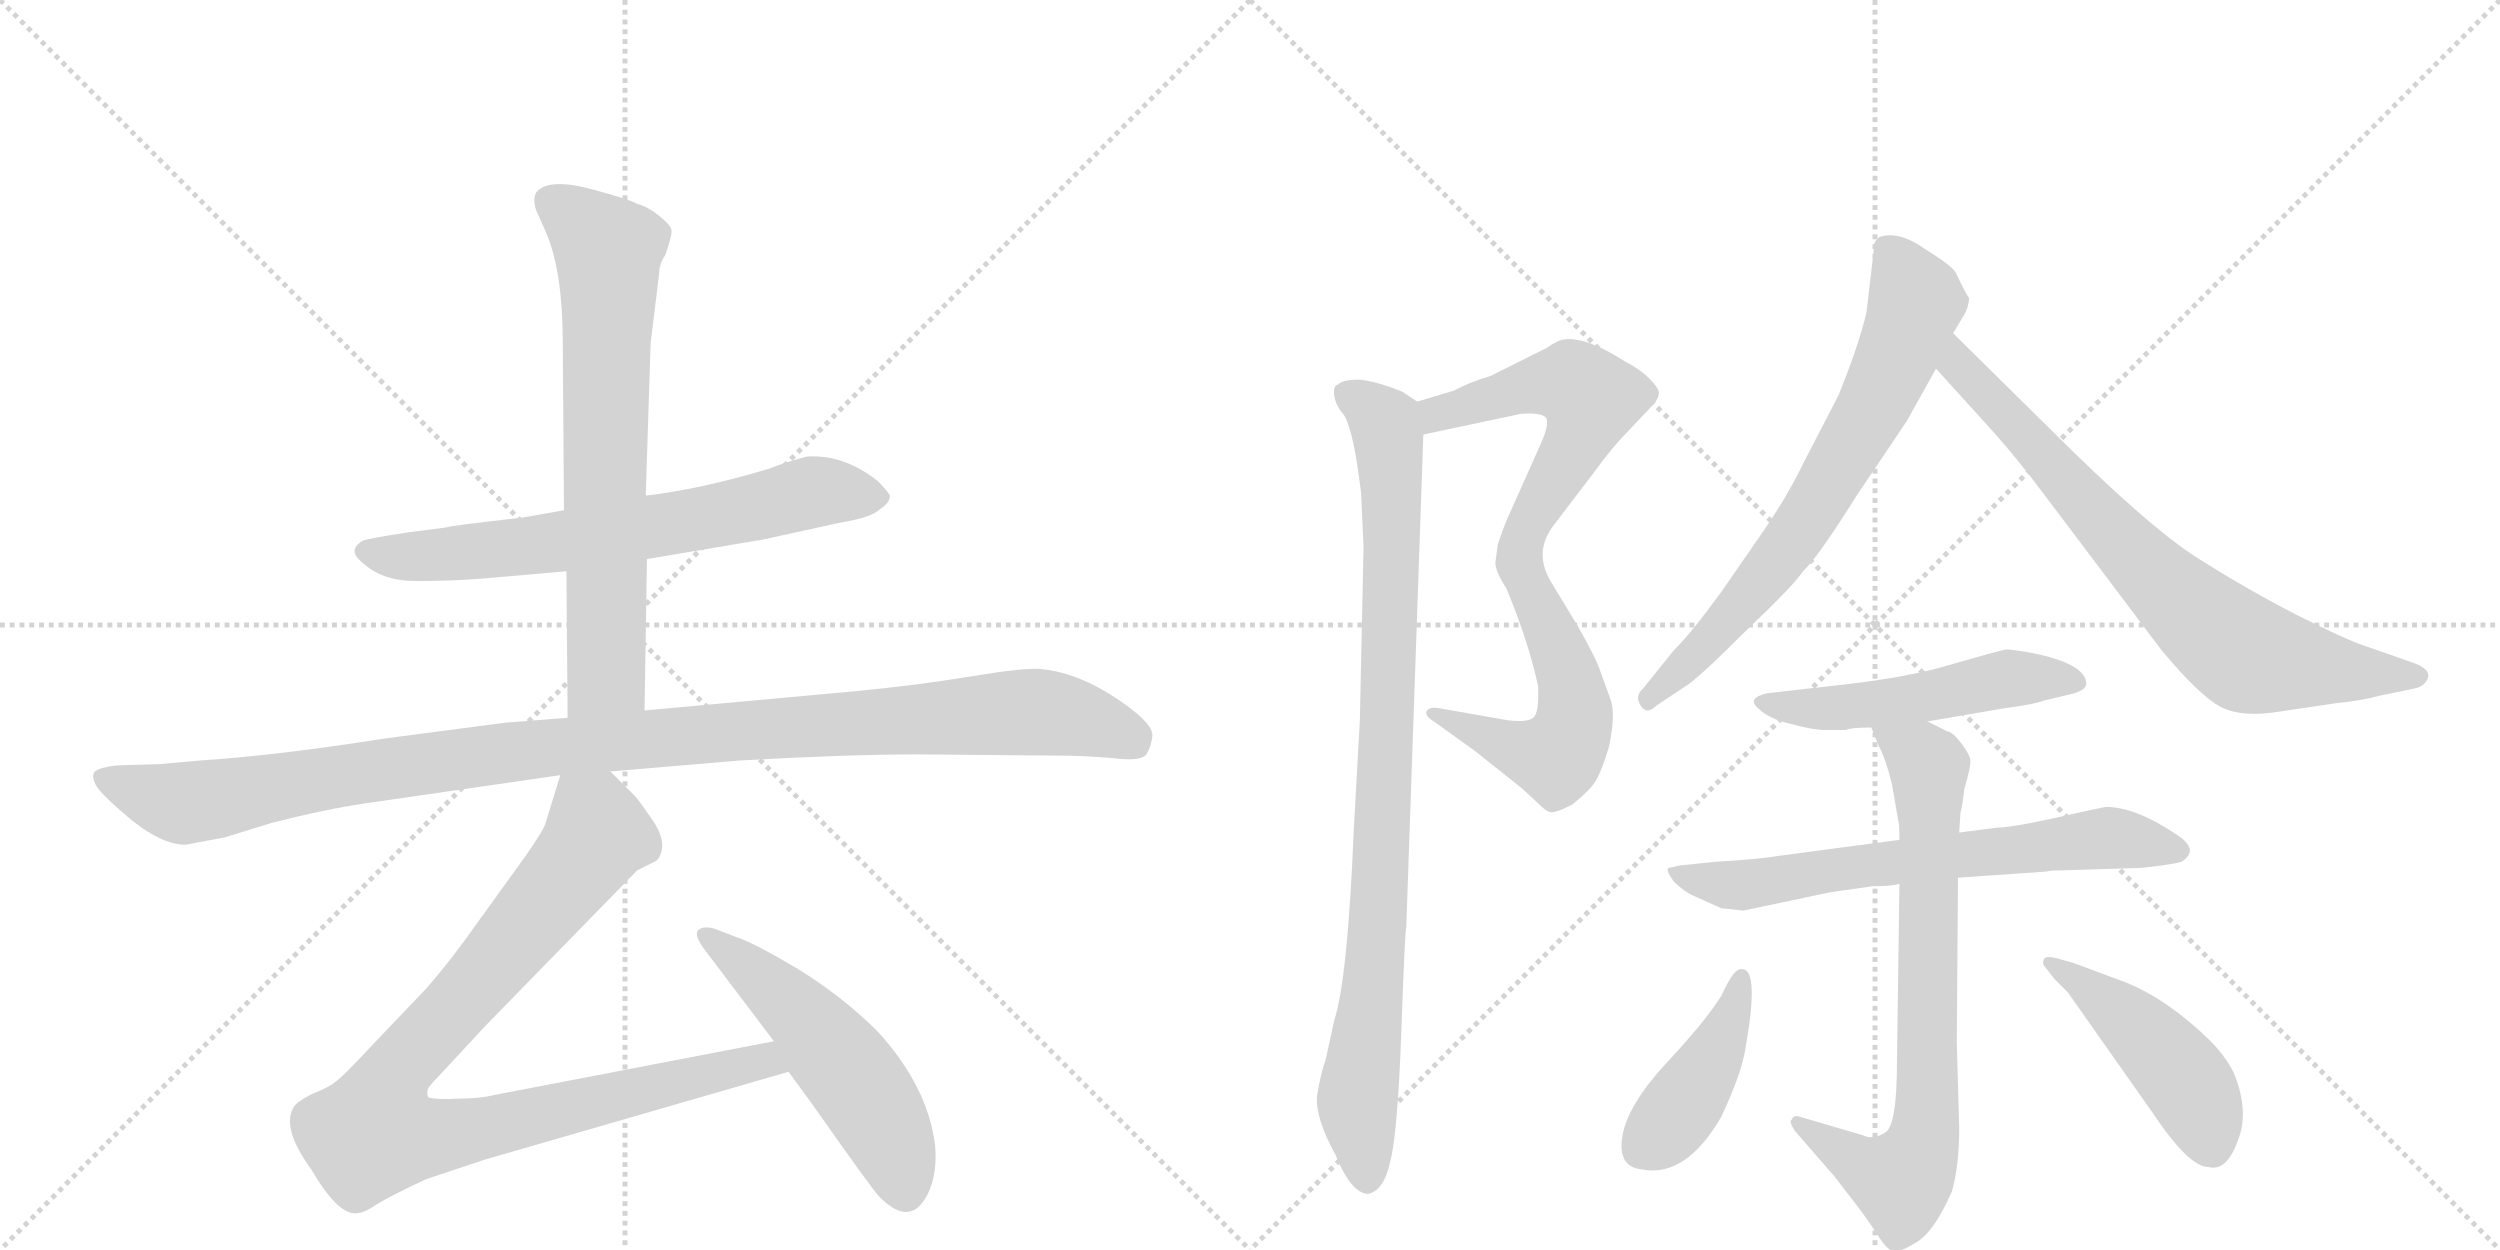 <svg version="1.1" viewBox="0 0 2048 1024" xmlns="http://www.w3.org/2000/svg">
  <g stroke="lightgray" stroke-dasharray="1,1" stroke-width="1" transform="scale(4, 4)">
    <line x1="0" y1="0" x2="256" y2="256"></line>
    <line x1="256" y1="0" x2="0" y2="256"></line>
    <line x1="128" y1="0" x2="128" y2="256"></line>
    <line x1="0" y1="128" x2="256" y2="128"></line>
    <line x1="256" y1="0" x2="512" y2="256"></line>
    <line x1="512" y1="0" x2="256" y2="256"></line>
    <line x1="384" y1="0" x2="384" y2="256"></line>
    <line x1="256" y1="128" x2="512" y2="128"></line>
  </g>
<g transform="scale(1, -1) translate(0, -850)">
   <style type="text/css">
    @keyframes keyframes0 {
      from {
       stroke: black;
       stroke-dashoffset: 678;
       stroke-width: 128;
       }
       69% {
       animation-timing-function: step-end;
       stroke: black;
       stroke-dashoffset: 0;
       stroke-width: 128;
       }
       to {
       stroke: black;
       stroke-width: 1024;
       }
       }
       #make-me-a-hanzi-animation-0 {
         animation: keyframes0 0.802s both;
         animation-delay: 0s;
         animation-timing-function: linear;
       }
    @keyframes keyframes1 {
      from {
       stroke: black;
       stroke-dashoffset: 704;
       stroke-width: 128;
       }
       70% {
       animation-timing-function: step-end;
       stroke: black;
       stroke-dashoffset: 0;
       stroke-width: 128;
       }
       to {
       stroke: black;
       stroke-width: 1024;
       }
       }
       #make-me-a-hanzi-animation-1 {
         animation: keyframes1 0.823s both;
         animation-delay: 0.802s;
         animation-timing-function: linear;
       }
    @keyframes keyframes2 {
      from {
       stroke: black;
       stroke-dashoffset: 1112;
       stroke-width: 128;
       }
       78% {
       animation-timing-function: step-end;
       stroke: black;
       stroke-dashoffset: 0;
       stroke-width: 128;
       }
       to {
       stroke: black;
       stroke-width: 1024;
       }
       }
       #make-me-a-hanzi-animation-2 {
         animation: keyframes2 1.155s both;
         animation-delay: 1.625s;
         animation-timing-function: linear;
       }
    @keyframes keyframes3 {
      from {
       stroke: black;
       stroke-dashoffset: 950;
       stroke-width: 128;
       }
       76% {
       animation-timing-function: step-end;
       stroke: black;
       stroke-dashoffset: 0;
       stroke-width: 128;
       }
       to {
       stroke: black;
       stroke-width: 1024;
       }
       }
       #make-me-a-hanzi-animation-3 {
         animation: keyframes3 1.023s both;
         animation-delay: 2.78s;
         animation-timing-function: linear;
       }
    @keyframes keyframes4 {
      from {
       stroke: black;
       stroke-dashoffset: 524;
       stroke-width: 128;
       }
       63% {
       animation-timing-function: step-end;
       stroke: black;
       stroke-dashoffset: 0;
       stroke-width: 128;
       }
       to {
       stroke: black;
       stroke-width: 1024;
       }
       }
       #make-me-a-hanzi-animation-4 {
         animation: keyframes4 0.676s both;
         animation-delay: 3.803s;
         animation-timing-function: linear;
       }
    @keyframes keyframes5 {
      from {
       stroke: black;
       stroke-dashoffset: 827;
       stroke-width: 128;
       }
       73% {
       animation-timing-function: step-end;
       stroke: black;
       stroke-dashoffset: 0;
       stroke-width: 128;
       }
       to {
       stroke: black;
       stroke-width: 1024;
       }
       }
       #make-me-a-hanzi-animation-5 {
         animation: keyframes5 0.923s both;
         animation-delay: 4.479s;
         animation-timing-function: linear;
       }
    @keyframes keyframes6 {
      from {
       stroke: black;
       stroke-dashoffset: 919;
       stroke-width: 128;
       }
       75% {
       animation-timing-function: step-end;
       stroke: black;
       stroke-dashoffset: 0;
       stroke-width: 128;
       }
       to {
       stroke: black;
       stroke-width: 1024;
       }
       }
       #make-me-a-hanzi-animation-6 {
         animation: keyframes6 0.998s both;
         animation-delay: 5.402s;
         animation-timing-function: linear;
       }
    @keyframes keyframes7 {
      from {
       stroke: black;
       stroke-dashoffset: 700;
       stroke-width: 128;
       }
       69% {
       animation-timing-function: step-end;
       stroke: black;
       stroke-dashoffset: 0;
       stroke-width: 128;
       }
       to {
       stroke: black;
       stroke-width: 1024;
       }
       }
       #make-me-a-hanzi-animation-7 {
         animation: keyframes7 0.82s both;
         animation-delay: 6.4s;
         animation-timing-function: linear;
       }
    @keyframes keyframes8 {
      from {
       stroke: black;
       stroke-dashoffset: 749;
       stroke-width: 128;
       }
       71% {
       animation-timing-function: step-end;
       stroke: black;
       stroke-dashoffset: 0;
       stroke-width: 128;
       }
       to {
       stroke: black;
       stroke-width: 1024;
       }
       }
       #make-me-a-hanzi-animation-8 {
         animation: keyframes8 0.86s both;
         animation-delay: 7.22s;
         animation-timing-function: linear;
       }
    @keyframes keyframes9 {
      from {
       stroke: black;
       stroke-dashoffset: 509;
       stroke-width: 128;
       }
       62% {
       animation-timing-function: step-end;
       stroke: black;
       stroke-dashoffset: 0;
       stroke-width: 128;
       }
       to {
       stroke: black;
       stroke-width: 1024;
       }
       }
       #make-me-a-hanzi-animation-9 {
         animation: keyframes9 0.664s both;
         animation-delay: 8.079s;
         animation-timing-function: linear;
       }
    @keyframes keyframes10 {
      from {
       stroke: black;
       stroke-dashoffset: 669;
       stroke-width: 128;
       }
       69% {
       animation-timing-function: step-end;
       stroke: black;
       stroke-dashoffset: 0;
       stroke-width: 128;
       }
       to {
       stroke: black;
       stroke-width: 1024;
       }
       }
       #make-me-a-hanzi-animation-10 {
         animation: keyframes10 0.794s both;
         animation-delay: 8.743s;
         animation-timing-function: linear;
       }
    @keyframes keyframes11 {
      from {
       stroke: black;
       stroke-dashoffset: 746;
       stroke-width: 128;
       }
       71% {
       animation-timing-function: step-end;
       stroke: black;
       stroke-dashoffset: 0;
       stroke-width: 128;
       }
       to {
       stroke: black;
       stroke-width: 1024;
       }
       }
       #make-me-a-hanzi-animation-11 {
         animation: keyframes11 0.857s both;
         animation-delay: 9.538s;
         animation-timing-function: linear;
       }
    @keyframes keyframes12 {
      from {
       stroke: black;
       stroke-dashoffset: 419;
       stroke-width: 128;
       }
       58% {
       animation-timing-function: step-end;
       stroke: black;
       stroke-dashoffset: 0;
       stroke-width: 128;
       }
       to {
       stroke: black;
       stroke-width: 1024;
       }
       }
       #make-me-a-hanzi-animation-12 {
         animation: keyframes12 0.591s both;
         animation-delay: 10.395s;
         animation-timing-function: linear;
       }
    @keyframes keyframes13 {
      from {
       stroke: black;
       stroke-dashoffset: 457;
       stroke-width: 128;
       }
       60% {
       animation-timing-function: step-end;
       stroke: black;
       stroke-dashoffset: 0;
       stroke-width: 128;
       }
       to {
       stroke: black;
       stroke-width: 1024;
       }
       }
       #make-me-a-hanzi-animation-13 {
         animation: keyframes13 0.622s both;
         animation-delay: 10.986s;
         animation-timing-function: linear;
       }
</style>
<path d="M 530 392 L 625 408 L 689 422 Q 714 426 721 433 Q 729 438 729 444 Q 727 448 719 456 Q 691 478 661 476 Q 642 471 630 466 Q 573 449 529 444 L 462 432 L 428 426 Q 366 419 366 418 L 335 414 Q 302 409 297 407 Q 284 399 297 389 Q 313 374 341 374 Q 369 374 395 376 L 464 382 L 530 392 Z" fill="lightgray"></path> 
<path d="M 528 268 L 530 392 L 529 444 L 533 569 L 540 626 Q 540 634 545 641 Q 551 658 550 662 Q 549 666 539 674 Q 530 681 522 683 Q 515 687 481 696 Q 448 704 439 692 Q 436 685 440 676 L 448 658 Q 461 626 461 570 L 462 432 L 464 382 L 465 262 C 465 232 528 238 528 268 Z" fill="lightgray"></path> 
<path d="M 152 158 L 184 164 L 223 176 Q 266 187 300 192 L 459 215 L 500 218 L 606 227 Q 694 232 752 232 L 866 231 Q 888 231 911 229 Q 935 226 939 232 Q 943 238 944 247 Q 945 256 923 272 Q 886 299 852 302 Q 838 303 796 296 Q 754 289 703 284 L 528 268 L 465 262 L 414 258 L 315 245 Q 226 231 164 227 L 130 224 L 96 223 Q 79 221 77 217 Q 75 213 79 206 Q 84 198 108 178 Q 133 158 152 158 Z" fill="lightgray"></path> 
<path d="M 459 215 L 447 176 Q 446 171 430 148 L 391 94 Q 370 64 349 40 L 307 -4 Q 280 -33 275 -36 Q 271 -40 256 -46 Q 242 -53 240 -58 Q 231 -75 255 -108 Q 276 -144 291 -144 Q 298 -144 308 -137 Q 319 -130 349 -116 L 397 -100 L 646 -28 C 675 -20 663 3 634 -3 L 405 -47 Q 393 -50 375 -50 Q 358 -51 351 -49 Q 349 -46 351 -41 L 352 -40 Q 353 -38 359 -32 L 398 10 L 522 137 L 536 144 Q 540 146 541 150 Q 546 162 534 179 Q 523 195 520 198 L 500 218 C 479 239 468 244 459 215 Z" fill="lightgray"></path> 
<path d="M 646 -28 L 665 -54 Q 717 -128 721 -131 Q 747 -157 761 -126 Q 768 -110 766 -88 Q 760 -40 719 5 Q 691 33 654 56 Q 617 78 604 82 L 586 89 Q 576 92 572 88 Q 568 84 578 71 L 634 -3 L 646 -28 Z" fill="lightgray"></path> 
<path d="M 1227 404 L 1225 389 Q 1225 382 1234 368 Q 1252 325 1260 288 Q 1261 266 1256 262 Q 1251 258 1235 260 L 1178 270 Q 1172 271 1169 268 Q 1166 264 1176 258 L 1208 235 L 1247 204 L 1261 191 Q 1266 186 1269 185 Q 1273 183 1288 191 Q 1302 202 1307 210 Q 1312 218 1318 238 Q 1324 266 1319 278 L 1311 300 Q 1308 310 1292 338 L 1272 371 Q 1255 397 1273 420 L 1305 462 Q 1321 484 1333 496 L 1351 515 Q 1359 523 1359 528 Q 1359 532 1351 540 Q 1343 548 1331 554 Q 1300 574 1282 572 Q 1277 572 1267 565 L 1221 542 Q 1204 537 1191 530 L 1161 521 C 1132 512 1137 488 1166 494 L 1246 511 Q 1260 512 1265 509 Q 1271 506 1262 486 L 1237 430 Q 1233 422 1227 404 Z" fill="lightgray"></path> 
<path d="M 1161 521 L 1149 529 Q 1127 538 1113 539 Q 1100 539 1096 535 Q 1092 534 1093 526 Q 1094 518 1101 510 Q 1109 497 1115 446 L 1117 402 L 1114 260 L 1109 170 Q 1104 48 1093 14 L 1086 -18 Q 1082 -29 1079 -47 Q 1077 -65 1094 -96 Q 1107 -128 1121 -128 Q 1134 -125 1139 -101 Q 1145 -78 1148 6 Q 1151 89 1152 90 L 1166 494 C 1167 518 1167 518 1161 521 Z" fill="lightgray"></path> 
<path d="M 1535 645 L 1529 594 Q 1523 568 1506 526 L 1477 470 Q 1465 445 1446 417 L 1410 365 Q 1386 332 1371 317 L 1346 286 Q 1339 280 1344 272 Q 1349 264 1357 272 L 1381 288 Q 1391 294 1430 333 Q 1470 371 1477 382 Q 1489 393 1521 444 L 1562 505 L 1586 548 L 1600 577 L 1609 592 Q 1613 599 1613 606 Q 1611 608 1602 627 Q 1598 633 1577 646 Q 1556 661 1540 656 Q 1534 652 1535 645 Z" fill="lightgray"></path> 
<path d="M 1586 548 L 1634 495 Q 1652 475 1676 443 L 1771 317 Q 1802 280 1819 271 Q 1836 262 1867 267 L 1914 274 Q 1935 276 1949 280 L 1978 286 Q 1987 288 1989 295 Q 1991 302 1977 307 L 1937 321 Q 1924 325 1882 346 Q 1841 367 1800 393 Q 1759 419 1677 501 L 1600 577 C 1579 598 1566 570 1586 548 Z" fill="lightgray"></path> 
<path d="M 1579 259 L 1643 270 Q 1667 273 1674 276 L 1695 281 Q 1709 284 1709 290 Q 1709 305 1670 314 Q 1650 318 1643 318 Q 1627 314 1596 305 Q 1566 296 1517 290 L 1447 282 Q 1431 278 1440 270 Q 1449 261 1467 257 Q 1485 252 1495 252 L 1512 252 Q 1516 254 1533 254 L 1579 259 Z" fill="lightgray"></path> 
<path d="M 1556 162 L 1458 149 Q 1440 146 1405 144 L 1376 141 L 1367 139 Q 1364 138 1371 128 Q 1380 119 1390 115 L 1410 106 L 1428 104 L 1499 119 L 1534 124 Q 1550 124 1556 126 L 1604 131 L 1676 136 Q 1680 137 1689 137 L 1754 139 L 1771 141 Q 1784 143 1787 144 Q 1803 154 1782 167 Q 1749 189 1725 189 L 1706 185 Q 1650 172 1636 172 L 1605 168 L 1556 162 Z" fill="lightgray"></path> 
<path d="M 1533 254 L 1539 239 Q 1545 228 1550 207 L 1555 178 Q 1556 176 1556 162 L 1556 126 L 1554 -20 Q 1554 -73 1544 -78 Q 1534 -84 1526 -80 L 1475 -65 Q 1469 -63 1468 -67 Q 1465 -68 1470 -76 L 1503 -114 L 1523 -140 Q 1532 -152 1539 -163 Q 1546 -174 1551 -175 Q 1557 -176 1571 -167 Q 1585 -158 1599 -126 Q 1605 -105 1605 -74 L 1603 -4 L 1604 131 L 1605 168 L 1606 184 Q 1608 192 1609 203 Q 1615 223 1614 228 Q 1613 233 1606 242 Q 1600 250 1595 251 L 1579 259 C 1552 272 1522 282 1533 254 Z" fill="lightgray"></path> 
<path d="M 1428 56 Q 1424 57 1420 52 Q 1416 47 1410 34 Q 1396 12 1364 -22 Q 1333 -56 1329 -81 Q 1325 -106 1345 -108 Q 1381 -115 1410 -65 Q 1427 -29 1430 -8 Q 1441 54 1428 56 Z" fill="lightgray"></path> 
<path d="M 1676 57 L 1683 48 L 1694 37 L 1763 -61 Q 1793 -106 1809 -106 Q 1824 -110 1833 -85 Q 1843 -61 1830 -29 Q 1823 -15 1810 -2 Q 1776 31 1742 45 L 1699 61 L 1685 65 Q 1677 67 1675 65 Q 1672 61 1676 57 Z" fill="lightgray"></path> 
      <clipPath id="make-me-a-hanzi-clip-0">
      <path d="M 530 392 L 625 408 L 689 422 Q 714 426 721 433 Q 729 438 729 444 Q 727 448 719 456 Q 691 478 661 476 Q 642 471 630 466 Q 573 449 529 444 L 462 432 L 428 426 Q 366 419 366 418 L 335 414 Q 302 409 297 407 Q 284 399 297 389 Q 313 374 341 374 Q 369 374 395 376 L 464 382 L 530 392 Z" fill="lightgray"></path>
      </clipPath>
      <path clip-path="url(#make-me-a-hanzi-clip-0)" d="M 300 398 L 334 393 L 428 402 L 587 427 L 667 447 L 717 444 " fill="none" id="make-me-a-hanzi-animation-0" stroke-dasharray="550 1100" stroke-linecap="round"></path>

      <clipPath id="make-me-a-hanzi-clip-1">
      <path d="M 528 268 L 530 392 L 529 444 L 533 569 L 540 626 Q 540 634 545 641 Q 551 658 550 662 Q 549 666 539 674 Q 530 681 522 683 Q 515 687 481 696 Q 448 704 439 692 Q 436 685 440 676 L 448 658 Q 461 626 461 570 L 462 432 L 464 382 L 465 262 C 465 232 528 238 528 268 Z" fill="lightgray"></path>
      </clipPath>
      <path clip-path="url(#make-me-a-hanzi-clip-1)" d="M 449 686 L 499 644 L 497 307 L 496 297 L 472 270 " fill="none" id="make-me-a-hanzi-animation-1" stroke-dasharray="576 1152" stroke-linecap="round"></path>

      <clipPath id="make-me-a-hanzi-clip-2">
      <path d="M 152 158 L 184 164 L 223 176 Q 266 187 300 192 L 459 215 L 500 218 L 606 227 Q 694 232 752 232 L 866 231 Q 888 231 911 229 Q 935 226 939 232 Q 943 238 944 247 Q 945 256 923 272 Q 886 299 852 302 Q 838 303 796 296 Q 754 289 703 284 L 528 268 L 465 262 L 414 258 L 315 245 Q 226 231 164 227 L 130 224 L 96 223 Q 79 221 77 217 Q 75 213 79 206 Q 84 198 108 178 Q 133 158 152 158 Z" fill="lightgray"></path>
      </clipPath>
      <path clip-path="url(#make-me-a-hanzi-clip-2)" d="M 84 213 L 148 192 L 460 239 L 840 267 L 887 260 L 929 244 " fill="none" id="make-me-a-hanzi-animation-2" stroke-dasharray="984 1968" stroke-linecap="round"></path>

      <clipPath id="make-me-a-hanzi-clip-3">
      <path d="M 459 215 L 447 176 Q 446 171 430 148 L 391 94 Q 370 64 349 40 L 307 -4 Q 280 -33 275 -36 Q 271 -40 256 -46 Q 242 -53 240 -58 Q 231 -75 255 -108 Q 276 -144 291 -144 Q 298 -144 308 -137 Q 319 -130 349 -116 L 397 -100 L 646 -28 C 675 -20 663 3 634 -3 L 405 -47 Q 393 -50 375 -50 Q 358 -51 351 -49 Q 349 -46 351 -41 L 352 -40 Q 353 -38 359 -32 L 398 10 L 522 137 L 536 144 Q 540 146 541 150 Q 546 162 534 179 Q 523 195 520 198 L 500 218 C 479 239 468 244 459 215 Z" fill="lightgray"></path>
      </clipPath>
      <path clip-path="url(#make-me-a-hanzi-clip-3)" d="M 467 206 L 486 181 L 490 166 L 393 46 L 321 -32 L 307 -78 L 370 -79 L 614 -21 L 626 -19 L 637 -25 " fill="none" id="make-me-a-hanzi-animation-3" stroke-dasharray="822 1644" stroke-linecap="round"></path>

      <clipPath id="make-me-a-hanzi-clip-4">
      <path d="M 646 -28 L 665 -54 Q 717 -128 721 -131 Q 747 -157 761 -126 Q 768 -110 766 -88 Q 760 -40 719 5 Q 691 33 654 56 Q 617 78 604 82 L 586 89 Q 576 92 572 88 Q 568 84 578 71 L 634 -3 L 646 -28 Z" fill="lightgray"></path>
      </clipPath>
      <path clip-path="url(#make-me-a-hanzi-clip-4)" d="M 579 84 L 655 20 L 695 -27 L 727 -78 L 741 -123 " fill="none" id="make-me-a-hanzi-animation-4" stroke-dasharray="396 792" stroke-linecap="round"></path>

      <clipPath id="make-me-a-hanzi-clip-5">
      <path d="M 1227 404 L 1225 389 Q 1225 382 1234 368 Q 1252 325 1260 288 Q 1261 266 1256 262 Q 1251 258 1235 260 L 1178 270 Q 1172 271 1169 268 Q 1166 264 1176 258 L 1208 235 L 1247 204 L 1261 191 Q 1266 186 1269 185 Q 1273 183 1288 191 Q 1302 202 1307 210 Q 1312 218 1318 238 Q 1324 266 1319 278 L 1311 300 Q 1308 310 1292 338 L 1272 371 Q 1255 397 1273 420 L 1305 462 Q 1321 484 1333 496 L 1351 515 Q 1359 523 1359 528 Q 1359 532 1351 540 Q 1343 548 1331 554 Q 1300 574 1282 572 Q 1277 572 1267 565 L 1221 542 Q 1204 537 1191 530 L 1161 521 C 1132 512 1137 488 1166 494 L 1246 511 Q 1260 512 1265 509 Q 1271 506 1262 486 L 1237 430 Q 1233 422 1227 404 Z" fill="lightgray"></path>
      </clipPath>
      <path clip-path="url(#make-me-a-hanzi-clip-5)" d="M 1171 502 L 1187 515 L 1260 535 L 1288 536 L 1303 524 L 1297 500 L 1256 430 L 1244 394 L 1288 285 L 1290 262 L 1283 240 L 1275 229 L 1261 231 L 1175 264 " fill="none" id="make-me-a-hanzi-animation-5" stroke-dasharray="699 1398" stroke-linecap="round"></path>

      <clipPath id="make-me-a-hanzi-clip-6">
      <path d="M 1161 521 L 1149 529 Q 1127 538 1113 539 Q 1100 539 1096 535 Q 1092 534 1093 526 Q 1094 518 1101 510 Q 1109 497 1115 446 L 1117 402 L 1114 260 L 1109 170 Q 1104 48 1093 14 L 1086 -18 Q 1082 -29 1079 -47 Q 1077 -65 1094 -96 Q 1107 -128 1121 -128 Q 1134 -125 1139 -101 Q 1145 -78 1148 6 Q 1151 89 1152 90 L 1166 494 C 1167 518 1167 518 1161 521 Z" fill="lightgray"></path>
      </clipPath>
      <path clip-path="url(#make-me-a-hanzi-clip-6)" d="M 1103 528 L 1135 504 L 1140 440 L 1132 145 L 1112 -55 L 1120 -117 " fill="none" id="make-me-a-hanzi-animation-6" stroke-dasharray="791 1582" stroke-linecap="round"></path>

      <clipPath id="make-me-a-hanzi-clip-7">
      <path d="M 1535 645 L 1529 594 Q 1523 568 1506 526 L 1477 470 Q 1465 445 1446 417 L 1410 365 Q 1386 332 1371 317 L 1346 286 Q 1339 280 1344 272 Q 1349 264 1357 272 L 1381 288 Q 1391 294 1430 333 Q 1470 371 1477 382 Q 1489 393 1521 444 L 1562 505 L 1586 548 L 1600 577 L 1609 592 Q 1613 599 1613 606 Q 1611 608 1602 627 Q 1598 633 1577 646 Q 1556 661 1540 656 Q 1534 652 1535 645 Z" fill="lightgray"></path>
      </clipPath>
      <path clip-path="url(#make-me-a-hanzi-clip-7)" d="M 1547 646 L 1569 601 L 1534 515 L 1468 407 L 1412 337 L 1351 278 " fill="none" id="make-me-a-hanzi-animation-7" stroke-dasharray="572 1144" stroke-linecap="round"></path>

      <clipPath id="make-me-a-hanzi-clip-8">
      <path d="M 1586 548 L 1634 495 Q 1652 475 1676 443 L 1771 317 Q 1802 280 1819 271 Q 1836 262 1867 267 L 1914 274 Q 1935 276 1949 280 L 1978 286 Q 1987 288 1989 295 Q 1991 302 1977 307 L 1937 321 Q 1924 325 1882 346 Q 1841 367 1800 393 Q 1759 419 1677 501 L 1600 577 C 1579 598 1566 570 1586 548 Z" fill="lightgray"></path>
      </clipPath>
      <path clip-path="url(#make-me-a-hanzi-clip-8)" d="M 1603 569 L 1602 558 L 1621 532 L 1741 402 L 1830 321 L 1842 313 L 1902 302 L 1979 296 " fill="none" id="make-me-a-hanzi-animation-8" stroke-dasharray="621 1242" stroke-linecap="round"></path>

      <clipPath id="make-me-a-hanzi-clip-9">
      <path d="M 1579 259 L 1643 270 Q 1667 273 1674 276 L 1695 281 Q 1709 284 1709 290 Q 1709 305 1670 314 Q 1650 318 1643 318 Q 1627 314 1596 305 Q 1566 296 1517 290 L 1447 282 Q 1431 278 1440 270 Q 1449 261 1467 257 Q 1485 252 1495 252 L 1512 252 Q 1516 254 1533 254 L 1579 259 Z" fill="lightgray"></path>
      </clipPath>
      <path clip-path="url(#make-me-a-hanzi-clip-9)" d="M 1450 272 L 1508 270 L 1644 294 L 1701 292 " fill="none" id="make-me-a-hanzi-animation-9" stroke-dasharray="381 762" stroke-linecap="round"></path>

      <clipPath id="make-me-a-hanzi-clip-10">
      <path d="M 1556 162 L 1458 149 Q 1440 146 1405 144 L 1376 141 L 1367 139 Q 1364 138 1371 128 Q 1380 119 1390 115 L 1410 106 L 1428 104 L 1499 119 L 1534 124 Q 1550 124 1556 126 L 1604 131 L 1676 136 Q 1680 137 1689 137 L 1754 139 L 1771 141 Q 1784 143 1787 144 Q 1803 154 1782 167 Q 1749 189 1725 189 L 1706 185 Q 1650 172 1636 172 L 1605 168 L 1556 162 Z" fill="lightgray"></path>
      </clipPath>
      <path clip-path="url(#make-me-a-hanzi-clip-10)" d="M 1373 135 L 1431 125 L 1700 162 L 1725 164 L 1782 155 " fill="none" id="make-me-a-hanzi-animation-10" stroke-dasharray="541 1082" stroke-linecap="round"></path>

      <clipPath id="make-me-a-hanzi-clip-11">
      <path d="M 1533 254 L 1539 239 Q 1545 228 1550 207 L 1555 178 Q 1556 176 1556 162 L 1556 126 L 1554 -20 Q 1554 -73 1544 -78 Q 1534 -84 1526 -80 L 1475 -65 Q 1469 -63 1468 -67 Q 1465 -68 1470 -76 L 1503 -114 L 1523 -140 Q 1532 -152 1539 -163 Q 1546 -174 1551 -175 Q 1557 -176 1571 -167 Q 1585 -158 1599 -126 Q 1605 -105 1605 -74 L 1603 -4 L 1604 131 L 1605 168 L 1606 184 Q 1608 192 1609 203 Q 1615 223 1614 228 Q 1613 233 1606 242 Q 1600 250 1595 251 L 1579 259 C 1552 272 1522 282 1533 254 Z" fill="lightgray"></path>
      </clipPath>
      <path clip-path="url(#make-me-a-hanzi-clip-11)" d="M 1541 253 L 1573 231 L 1580 219 L 1576 -81 L 1558 -117 L 1535 -110 L 1473 -71 " fill="none" id="make-me-a-hanzi-animation-11" stroke-dasharray="618 1236" stroke-linecap="round"></path>

      <clipPath id="make-me-a-hanzi-clip-12">
      <path d="M 1428 56 Q 1424 57 1420 52 Q 1416 47 1410 34 Q 1396 12 1364 -22 Q 1333 -56 1329 -81 Q 1325 -106 1345 -108 Q 1381 -115 1410 -65 Q 1427 -29 1430 -8 Q 1441 54 1428 56 Z" fill="lightgray"></path>
      </clipPath>
      <path clip-path="url(#make-me-a-hanzi-clip-12)" d="M 1426 49 L 1415 6 L 1395 -30 L 1367 -70 L 1346 -89 " fill="none" id="make-me-a-hanzi-animation-12" stroke-dasharray="291 582" stroke-linecap="round"></path>

      <clipPath id="make-me-a-hanzi-clip-13">
      <path d="M 1676 57 L 1683 48 L 1694 37 L 1763 -61 Q 1793 -106 1809 -106 Q 1824 -110 1833 -85 Q 1843 -61 1830 -29 Q 1823 -15 1810 -2 Q 1776 31 1742 45 L 1699 61 L 1685 65 Q 1677 67 1675 65 Q 1672 61 1676 57 Z" fill="lightgray"></path>
      </clipPath>
      <path clip-path="url(#make-me-a-hanzi-clip-13)" d="M 1680 62 L 1763 -4 L 1792 -37 L 1811 -84 " fill="none" id="make-me-a-hanzi-animation-13" stroke-dasharray="329 658" stroke-linecap="round"></path>

</g>
</svg>
